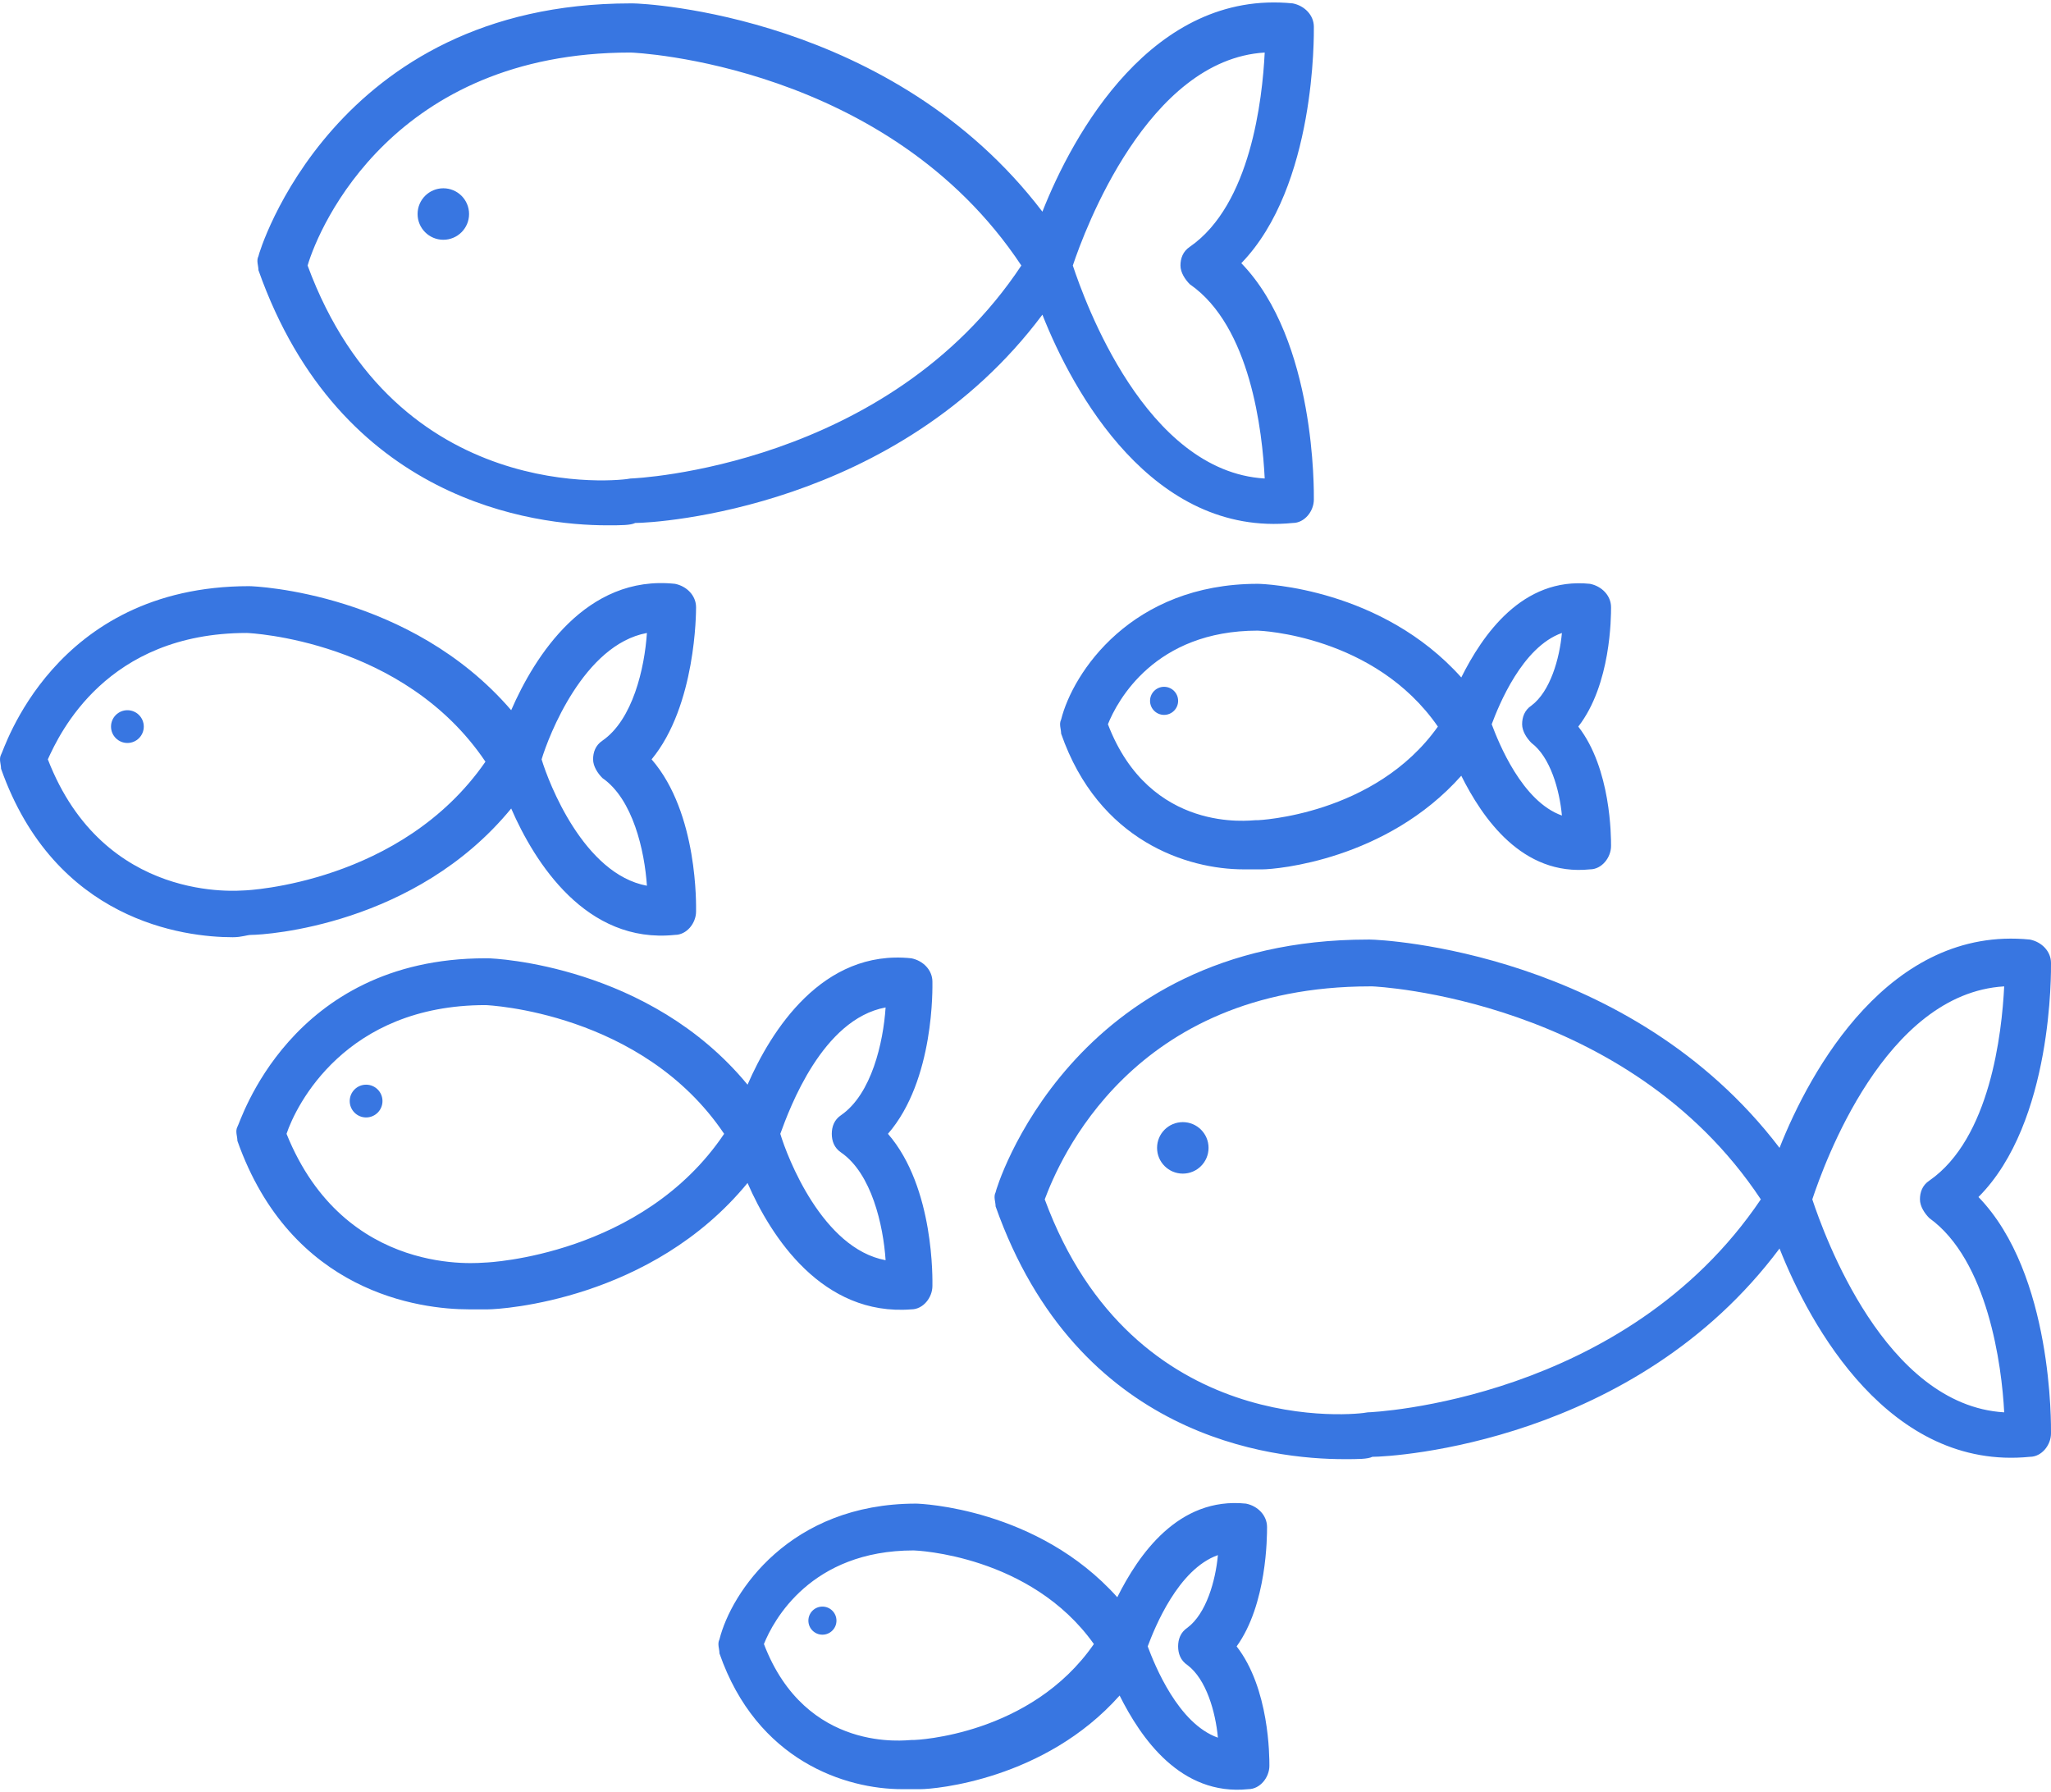 <?xml version="1.0" encoding="utf-8"?>
<!-- Generator: Adobe Illustrator 17.0.0, SVG Export Plug-In . SVG Version: 6.00 Build 0)  -->
<!DOCTYPE svg PUBLIC "-//W3C//DTD SVG 1.1//EN" "http://www.w3.org/Graphics/SVG/1.1/DTD/svg11.dtd">
<svg version="1.1" id="Layer_1" xmlns="http://www.w3.org/2000/svg" xmlns:xlink="http://www.w3.org/1999/xlink" x="0px" y="0px"
	 width="95px" height="83px" viewBox="0 0 448.741 390.99" enable-background="new 0 0 448.741 390.99"
	 xml:space="preserve">
<g>
	<path fill="#3876E1" d="M287.46,5.328c0-2.56-2.048-4.608-4.608-5.12c-30.72-3.072-48.128,28.672-54.784,45.568
		c-32.768-43.008-87.04-45.568-89.6-45.568h-0.512c-65.024,0-81.408,54.784-81.408,55.296c-0.512,1.024,0,2.048,0,3.072
		c17.92,50.688,60.416,55.808,76.288,55.808c3.072,0,5.12,0,6.144-0.512c4.608,0,57.344-3.072,89.088-45.568
		c6.656,16.896,24.064,48.64,54.784,45.568c2.56,0,4.608-2.56,4.608-5.12c0-1.536,0.512-34.816-15.872-51.712
		C287.972,40.144,287.46,6.864,287.46,5.328 M137.956,104.144c-2.048,0.512-51.2,6.144-70.656-46.592
		c2.56-8.704,18.944-46.592,70.656-46.592c1.024,0,56.32,2.56,85.504,46.592C194.276,101.584,138.98,104.144,137.956,104.144
		 M276.708,104.144c-26.112-1.536-39.424-38.912-41.984-46.592c2.56-7.68,16.384-45.056,41.984-46.592
		c-0.512,10.24-3.072,33.28-16.384,42.496c-1.536,1.024-2.048,2.56-2.048,4.096c0,1.536,1.024,3.072,2.048,4.096
		C273.636,70.864,276.196,93.904,276.708,104.144"/>
	<path fill="#3876E1" d="M96.996,40.655c3.11,0,5.632,2.521,5.632,5.632s-2.522,5.632-5.632,5.632c-3.11,0-5.632-2.521-5.632-5.632
		S93.886,40.655,96.996,40.655"/>
	<path fill="#3876E1" d="M448.74,210.127c0-2.559-2.048-4.608-4.608-5.12c-30.72-3.072-48.128,28.672-54.784,45.569
		c-32.768-43.008-87.04-45.569-89.6-45.569h-0.512c-65.024,0-81.408,54.784-81.408,55.296c-0.512,1.024,0,2.048,0,3.072
		c17.92,50.688,60.416,55.296,76.288,55.296c3.072,0,5.12,0,6.144-0.511c4.608,0,57.344-3.073,89.088-45.569
		c6.656,16.897,24.064,48.64,54.784,45.569c2.56,0,4.608-2.561,4.608-5.121c0-1.536,0.512-34.816-15.872-51.712
		C449.251,244.944,448.74,211.663,448.74,210.127 M299.236,308.431c-2.048,0.513-51.2,6.145-70.656-46.592
		c3.072-8.192,18.944-46.592,71.168-46.592h0.512c0.511,0,55.808,2.56,84.992,46.592
		C355.556,305.871,300.26,308.431,299.236,308.431 M438.5,308.431c-26.112-1.536-39.424-38.912-41.984-46.592
		c2.56-7.679,15.872-45.055,41.984-46.592c-0.512,10.241-3.072,33.281-16.384,42.496c-1.536,1.024-2.048,2.56-2.048,4.096
		c0,1.536,1.024,3.072,2.048,4.096C434.916,275.152,437.988,298.191,438.5,308.431"/>
	<path fill="#3876E1" d="M258.788,244.944c3.11,0,5.632,2.521,5.632,5.632c0,3.11-2.522,5.632-5.632,5.632
		c-3.11,0-5.632-2.522-5.632-5.632C253.156,247.465,255.678,244.944,258.788,244.944"/>
	<path fill="#3876E1" d="M352.484,132.304c0-2.56-2.049-4.608-4.608-5.12c-14.848-1.536-23.552,11.264-28.16,20.48
		c-17.409-19.456-43.008-20.48-44.544-20.48c-27.648,0-40.449,19.456-43.008,29.696c-0.512,1.024,0,2.048,0,3.072
		c8.192,23.552,27.648,29.696,39.935,29.696h4.097c3.071,0,27.136-2.048,43.52-20.48c4.608,9.216,13.312,22.016,28.16,20.48
		c2.559,0,4.608-2.56,4.608-5.12c0-2.048,0-16.896-7.168-26.112C352.484,149.2,352.484,134.352,352.484,132.304 M275.172,178.896
		h-0.512c-1.024,0-23.04,3.072-32.256-20.992c2.048-5.12,10.239-20.48,32.768-20.48c0.511,0,25.6,1.024,39.424,20.992
		C300.772,177.872,275.172,178.896,275.172,178.896 M335.076,162c4.096,3.072,6.144,10.24,6.656,15.872
		c-8.704-3.072-13.824-15.872-15.36-19.968c1.536-4.096,6.656-16.896,15.36-19.968c-0.512,5.632-2.56,12.8-6.656,15.872
		c-1.536,1.024-2.048,2.56-2.048,4.096S334.051,160.976,335.076,162"/>
	<path fill="#3876E1" d="M254.692,149.712c1.696,0,3.071,1.375,3.071,3.072s-1.375,3.072-3.071,3.072
		c-1.697,0-3.072-1.375-3.072-3.072S252.995,149.712,254.692,149.712"/>
	<path fill="#3876E1" d="M270.564,359.631c6.655-9.216,6.655-24.064,6.655-26.112c0-2.56-2.048-4.607-4.607-5.12
		c-14.849-1.535-23.553,11.265-28.16,20.48c-17.409-19.456-43.009-20.48-44.033-20.48c-27.648,0-40.447,19.456-43.007,29.696
		c-0.513,1.025,0,2.048,0,3.072c8.191,23.552,27.648,29.697,39.936,29.697h4.095c3.073,0,27.137-2.049,43.52-20.481
		c4.609,9.216,13.313,22.016,28.161,20.481c2.559,0,4.608-2.561,4.608-5.12C277.732,383.696,277.732,368.847,270.564,359.631
		 M199.908,380.112h-0.513c-1.023,0-23.04,3.071-32.255-20.992c2.047-5.121,10.239-20.481,32.768-20.481
		c0.511,0,25.599,1.025,39.424,20.481C225.507,379.087,200.419,380.112,199.908,380.112 M259.812,363.727
		c4.096,3.072,6.144,10.24,6.655,15.872c-8.704-3.071-13.824-15.872-15.359-19.968c1.535-4.095,6.655-16.895,15.359-19.967
		c-0.511,5.631-2.559,12.799-6.655,15.872c-1.536,1.023-2.049,2.559-2.049,4.095S258.276,362.704,259.812,363.727"/>
	<path fill="#3876E1" d="M179.939,350.927c1.697,0,3.072,1.376,3.072,3.072c0,1.697-1.375,3.073-3.072,3.073
		c-1.697,0-3.072-1.376-3.072-3.073C176.867,352.303,178.242,350.927,179.939,350.927"/>
	<path fill="#3876E1" d="M142.564,165.583c9.728-11.776,9.728-32.256,9.728-33.28c0-2.56-2.048-4.608-4.608-5.12
		c-19.456-2.048-30.72,15.872-35.84,27.648c-22.016-25.6-55.808-27.136-57.344-27.136c-43.008,0-53.76,36.352-54.272,36.864
		c-0.512,1.024,0,2.048,0,3.072c11.776,33.28,39.936,36.864,50.688,36.864c2.048,0,3.072-0.512,4.096-0.512
		c3.072,0,35.84-2.048,56.832-27.648c5.12,11.776,16.384,29.697,35.84,27.648c2.56,0,4.608-2.56,4.608-5.119
		C152.292,197.839,152.804,177.359,142.564,165.583 M53.476,194.255c-1.024,0-30.72,3.072-43.008-28.672
		c2.56-5.632,12.8-27.648,43.52-27.648c0.512,0,34.304,1.536,52.224,28.16C87.78,192.719,53.988,194.255,53.476,194.255
		 M131.812,169.679c6.656,4.608,9.216,15.872,9.728,23.552c-13.824-2.56-21.504-22.528-23.04-27.648
		c1.536-5.12,9.216-25.088,23.04-27.648c-0.512,7.68-3.072,18.944-9.728,23.552c-1.536,1.024-2.048,2.56-2.048,4.096
		S130.788,168.656,131.812,169.679"/>
	<path fill="#3876E1" d="M27.875,154.832c1.979,0,3.584,1.604,3.584,3.584c0,1.979-1.605,3.584-3.584,3.584
		s-3.584-1.605-3.584-3.584C24.291,156.436,25.896,154.832,27.875,154.832"/>
	<path fill="#3876E1" d="M204.004,214.223c0-2.56-2.048-4.607-4.608-5.12c-19.456-2.048-30.72,15.872-35.84,27.648
		c-21.504-26.112-55.296-27.648-56.832-27.648h-0.512c-43.008,0-53.76,36.352-54.272,36.864c-0.512,1.025,0,2.048,0,3.072
		c11.776,33.281,39.936,36.865,50.688,36.865h4.096c3.072,0,35.84-2.049,56.832-27.649c5.12,11.777,16.384,29.184,35.84,27.649
		c2.56,0,4.608-2.561,4.608-5.12c0-1.025,0.512-21.504-9.728-33.281C204.516,235.727,204.004,215.247,204.004,214.223
		 M106.212,275.663c-1.024,0-30.72,3.584-43.52-28.16c2.048-6.144,12.8-28.16,43.52-28.16c0.512,0,34.304,1.536,52.224,28.16
		C140.516,274.127,106.724,275.663,106.212,275.663 M184.036,251.599c6.656,4.608,9.216,15.872,9.728,23.553
		c-13.824-2.561-21.504-22.529-23.04-27.649c2.048-5.632,9.216-25.088,23.04-27.648c-0.512,7.681-3.072,18.944-9.728,23.553
		c-1.536,1.023-2.048,2.559-2.048,4.095S182.5,250.576,184.036,251.599"/>
	<path fill="#3876E1" d="M80.1,236.752c1.979,0,3.584,1.604,3.584,3.584c0,1.979-1.605,3.584-3.584,3.584
		c-1.979,0-3.584-1.605-3.584-3.584C76.516,238.356,78.121,236.752,80.1,236.752"/>
</g>
</svg>
